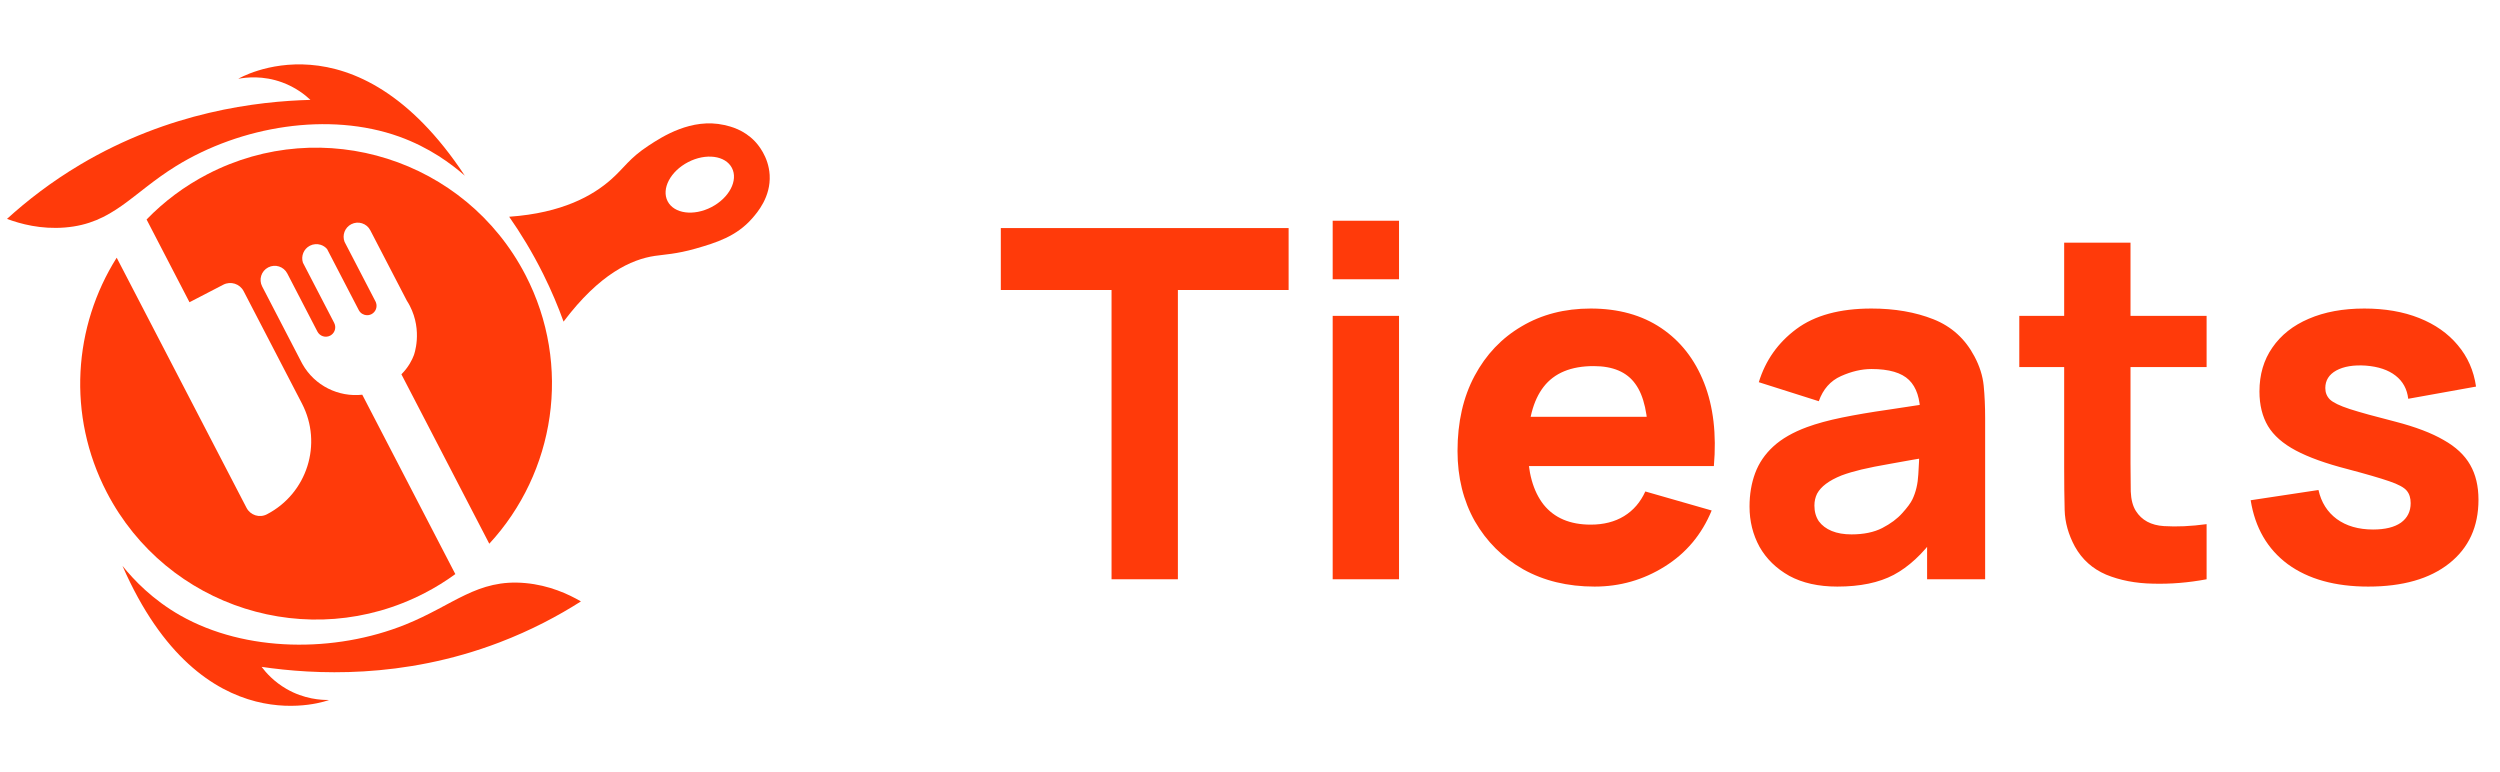 <svg width="123" height="38" viewBox="0 0 123 38" fill="none" xmlns="http://www.w3.org/2000/svg">
<g clip-path="url(#clip0_1_6523)">
<path d="M37.867 8.607C37.813 7.696 37.273 7.095 37.144 6.958C36.593 6.376 35.936 6.218 35.635 6.151C34.015 5.787 32.566 6.735 31.917 7.16C30.949 7.794 30.73 8.245 30.062 8.833C29.172 9.619 27.677 10.479 25.051 10.664C25.602 11.451 26.182 12.391 26.727 13.485C27.139 14.313 27.466 15.1 27.727 15.823C29.509 13.458 31.074 12.761 32.217 12.59C32.668 12.522 33.276 12.503 34.228 12.23C35.232 11.942 36.228 11.634 37.006 10.746C37.255 10.462 37.93 9.69 37.867 8.607ZM35.004 10.19C34.131 10.643 33.165 10.515 32.848 9.903C32.531 9.292 32.982 8.429 33.855 7.976C34.728 7.523 35.694 7.651 36.011 8.263C36.328 8.875 35.877 9.737 35.004 10.19Z" fill="#FF3A0A"/>
<path d="M22.388 28.218L17.824 19.42C16.66 19.547 15.485 18.984 14.88 17.911C14.863 17.881 14.846 17.849 14.83 17.818L12.898 14.093C12.722 13.753 12.854 13.333 13.195 13.156C13.365 13.068 13.556 13.056 13.726 13.11C13.896 13.164 14.044 13.282 14.133 13.452L15.618 16.316C15.678 16.429 15.777 16.508 15.89 16.544C16.003 16.58 16.13 16.573 16.244 16.514C16.443 16.41 16.536 16.183 16.476 15.975C16.468 15.945 16.456 15.916 16.442 15.887L14.903 12.922C14.801 12.604 14.938 12.249 15.245 12.09C15.415 12.002 15.605 11.991 15.776 12.044C15.898 12.083 16.008 12.154 16.093 12.254L17.652 15.258C17.672 15.297 17.698 15.333 17.728 15.364C17.783 15.422 17.85 15.463 17.923 15.486C17.942 15.493 17.962 15.496 17.982 15.499L17.957 15.452C17.966 15.469 17.974 15.485 17.983 15.5C18.08 15.518 18.182 15.506 18.277 15.457C18.486 15.348 18.577 15.103 18.498 14.888C18.492 14.869 18.483 14.85 18.474 14.831L16.952 11.899C16.826 11.572 16.963 11.197 17.281 11.032C17.451 10.944 17.642 10.932 17.811 10.986C17.981 11.04 18.13 11.158 18.218 11.329L20.017 14.795C20.043 14.835 20.069 14.876 20.093 14.918C20.093 14.918 20.129 14.981 20.163 15.046C20.81 16.298 20.362 17.476 20.362 17.476C20.279 17.697 20.108 18.055 19.749 18.416L24.073 26.751C27.3 23.262 28.167 17.99 25.852 13.527C22.901 7.838 15.897 5.62 10.208 8.571C9.064 9.165 8.061 9.922 7.212 10.799L9.323 14.87L10.985 14.008C11.349 13.819 11.798 13.961 11.987 14.325L14.857 19.856C15.885 21.837 15.112 24.276 13.131 25.304C12.949 25.399 12.746 25.41 12.565 25.353C12.384 25.295 12.224 25.168 12.13 24.987L5.741 12.679C3.615 16.05 3.284 20.427 5.252 24.221C8.203 29.91 15.207 32.128 20.896 29.177C21.43 28.901 21.933 28.588 22.404 28.244C22.399 28.235 22.393 28.227 22.389 28.218L22.388 28.218Z" fill="#FF3A0A"/>
<path d="M6.025 27.841C6.577 28.525 7.502 29.505 8.881 30.286C12.082 32.099 16.474 32.126 19.946 30.729C22.32 29.774 23.479 28.471 25.845 28.687C27.028 28.794 27.968 29.233 28.582 29.589C27.469 30.298 26.133 31.011 24.572 31.607C19.804 33.427 15.447 33.187 12.872 32.81C13.09 33.101 13.48 33.541 14.094 33.895C14.966 34.399 15.8 34.444 16.193 34.439C16.193 34.439 9.952 36.829 6.026 27.841L6.025 27.841Z" fill="#FF3A0A"/>
<path d="M22.868 8.643C22.207 8.063 21.129 7.256 19.638 6.721C16.174 5.481 11.842 6.205 8.658 8.173C6.482 9.519 5.562 11.001 3.195 11.193C2.01 11.289 1.009 11.017 0.344 10.77C1.32 9.882 2.514 8.951 3.951 8.097C8.338 5.491 12.671 4.983 15.274 4.914C15.009 4.666 14.55 4.298 13.885 4.054C12.939 3.706 12.109 3.805 11.723 3.876C11.723 3.876 17.465 0.456 22.868 8.642L22.868 8.643Z" fill="#FF3A0A"/>
</g>
<path d="M54.688 28.5V14.268H49.24V11.22H63.4V14.268H57.952V28.5H54.688ZM65.568 13.74V10.86H68.832V13.74H65.568ZM65.568 28.5V15.54H68.832V28.5H65.568ZM78.454 28.86C77.126 28.86 75.954 28.576 74.938 28.008C73.93 27.432 73.138 26.644 72.562 25.644C71.994 24.636 71.71 23.484 71.71 22.188C71.71 20.772 71.99 19.54 72.55 18.492C73.11 17.444 73.882 16.632 74.866 16.056C75.85 15.472 76.982 15.18 78.262 15.18C79.622 15.18 80.778 15.5 81.73 16.14C82.682 16.78 83.386 17.68 83.842 18.84C84.298 20 84.458 21.364 84.322 22.932H81.094V21.732C81.094 20.412 80.882 19.464 80.458 18.888C80.042 18.304 79.358 18.012 78.406 18.012C77.294 18.012 76.474 18.352 75.946 19.032C75.426 19.704 75.166 20.7 75.166 22.02C75.166 23.228 75.426 24.164 75.946 24.828C76.474 25.484 77.246 25.812 78.262 25.812C78.902 25.812 79.45 25.672 79.906 25.392C80.362 25.112 80.71 24.708 80.95 24.18L84.214 25.116C83.726 26.3 82.954 27.22 81.898 27.876C80.85 28.532 79.702 28.86 78.454 28.86ZM74.158 22.932V20.508H82.75V22.932H74.158ZM90.397 28.86C89.469 28.86 88.681 28.684 88.033 28.332C87.393 27.972 86.905 27.496 86.569 26.904C86.241 26.304 86.077 25.644 86.077 24.924C86.077 24.324 86.169 23.776 86.353 23.28C86.537 22.784 86.833 22.348 87.241 21.972C87.657 21.588 88.213 21.268 88.909 21.012C89.389 20.836 89.961 20.68 90.625 20.544C91.289 20.408 92.041 20.28 92.881 20.16C93.721 20.032 94.645 19.892 95.653 19.74L94.477 20.388C94.477 19.62 94.293 19.056 93.925 18.696C93.557 18.336 92.941 18.156 92.077 18.156C91.597 18.156 91.097 18.272 90.577 18.504C90.057 18.736 89.693 19.148 89.485 19.74L86.533 18.804C86.861 17.732 87.477 16.86 88.381 16.188C89.285 15.516 90.517 15.18 92.077 15.18C93.221 15.18 94.237 15.356 95.125 15.708C96.013 16.06 96.685 16.668 97.141 17.532C97.397 18.012 97.549 18.492 97.597 18.972C97.645 19.452 97.669 19.988 97.669 20.58V28.5H94.813V25.836L95.221 26.388C94.589 27.26 93.905 27.892 93.169 28.284C92.441 28.668 91.517 28.86 90.397 28.86ZM91.093 26.292C91.693 26.292 92.197 26.188 92.605 25.98C93.021 25.764 93.349 25.52 93.589 25.248C93.837 24.976 94.005 24.748 94.093 24.564C94.261 24.212 94.357 23.804 94.381 23.34C94.413 22.868 94.429 22.476 94.429 22.164L95.389 22.404C94.421 22.564 93.637 22.7 93.037 22.812C92.437 22.916 91.953 23.012 91.585 23.1C91.217 23.188 90.893 23.284 90.613 23.388C90.293 23.516 90.033 23.656 89.833 23.808C89.641 23.952 89.497 24.112 89.401 24.288C89.313 24.464 89.269 24.66 89.269 24.876C89.269 25.172 89.341 25.428 89.485 25.644C89.637 25.852 89.849 26.012 90.121 26.124C90.393 26.236 90.717 26.292 91.093 26.292ZM108.565 28.5C107.669 28.668 106.789 28.74 105.925 28.716C105.069 28.7 104.301 28.552 103.621 28.272C102.949 27.984 102.437 27.524 102.085 26.892C101.765 26.3 101.597 25.7 101.581 25.092C101.565 24.476 101.557 23.78 101.557 23.004V11.94H104.821V22.812C104.821 23.316 104.825 23.772 104.833 24.18C104.849 24.58 104.933 24.9 105.085 25.14C105.373 25.596 105.833 25.844 106.465 25.884C107.097 25.924 107.797 25.892 108.565 25.788V28.5ZM99.349 18.06V15.54H108.565V18.06H99.349ZM116.517 28.86C114.885 28.86 113.565 28.492 112.557 27.756C111.557 27.012 110.949 25.964 110.733 24.612L114.069 24.108C114.205 24.716 114.505 25.192 114.969 25.536C115.441 25.88 116.037 26.052 116.757 26.052C117.349 26.052 117.805 25.94 118.125 25.716C118.445 25.484 118.605 25.164 118.605 24.756C118.605 24.5 118.541 24.296 118.413 24.144C118.285 23.984 117.997 23.828 117.549 23.676C117.109 23.524 116.421 23.324 115.485 23.076C114.429 22.804 113.585 22.5 112.953 22.164C112.321 21.828 111.865 21.428 111.585 20.964C111.305 20.492 111.165 19.924 111.165 19.26C111.165 18.428 111.377 17.708 111.801 17.1C112.225 16.484 112.821 16.012 113.589 15.684C114.365 15.348 115.277 15.18 116.325 15.18C117.341 15.18 118.241 15.336 119.025 15.648C119.809 15.96 120.441 16.404 120.921 16.98C121.409 17.556 121.709 18.236 121.821 19.02L118.485 19.62C118.429 19.14 118.221 18.76 117.861 18.48C117.501 18.2 117.013 18.036 116.397 17.988C115.797 17.948 115.313 18.028 114.945 18.228C114.585 18.428 114.405 18.716 114.405 19.092C114.405 19.316 114.481 19.504 114.633 19.656C114.793 19.808 115.117 19.964 115.605 20.124C116.101 20.284 116.853 20.492 117.861 20.748C118.845 21.004 119.633 21.304 120.225 21.648C120.825 21.984 121.261 22.392 121.533 22.872C121.805 23.344 121.941 23.916 121.941 24.588C121.941 25.916 121.461 26.96 120.501 27.72C119.541 28.48 118.213 28.86 116.517 28.86Z" fill="#FF3A0A"/>
<defs>
<clipPath id="clip0_1_6523">
<rect width="37.501" height="31.564" fill="white" transform="translate(0.435 3) rotate(0.669)"/>
</clipPath>
</defs>
</svg>
